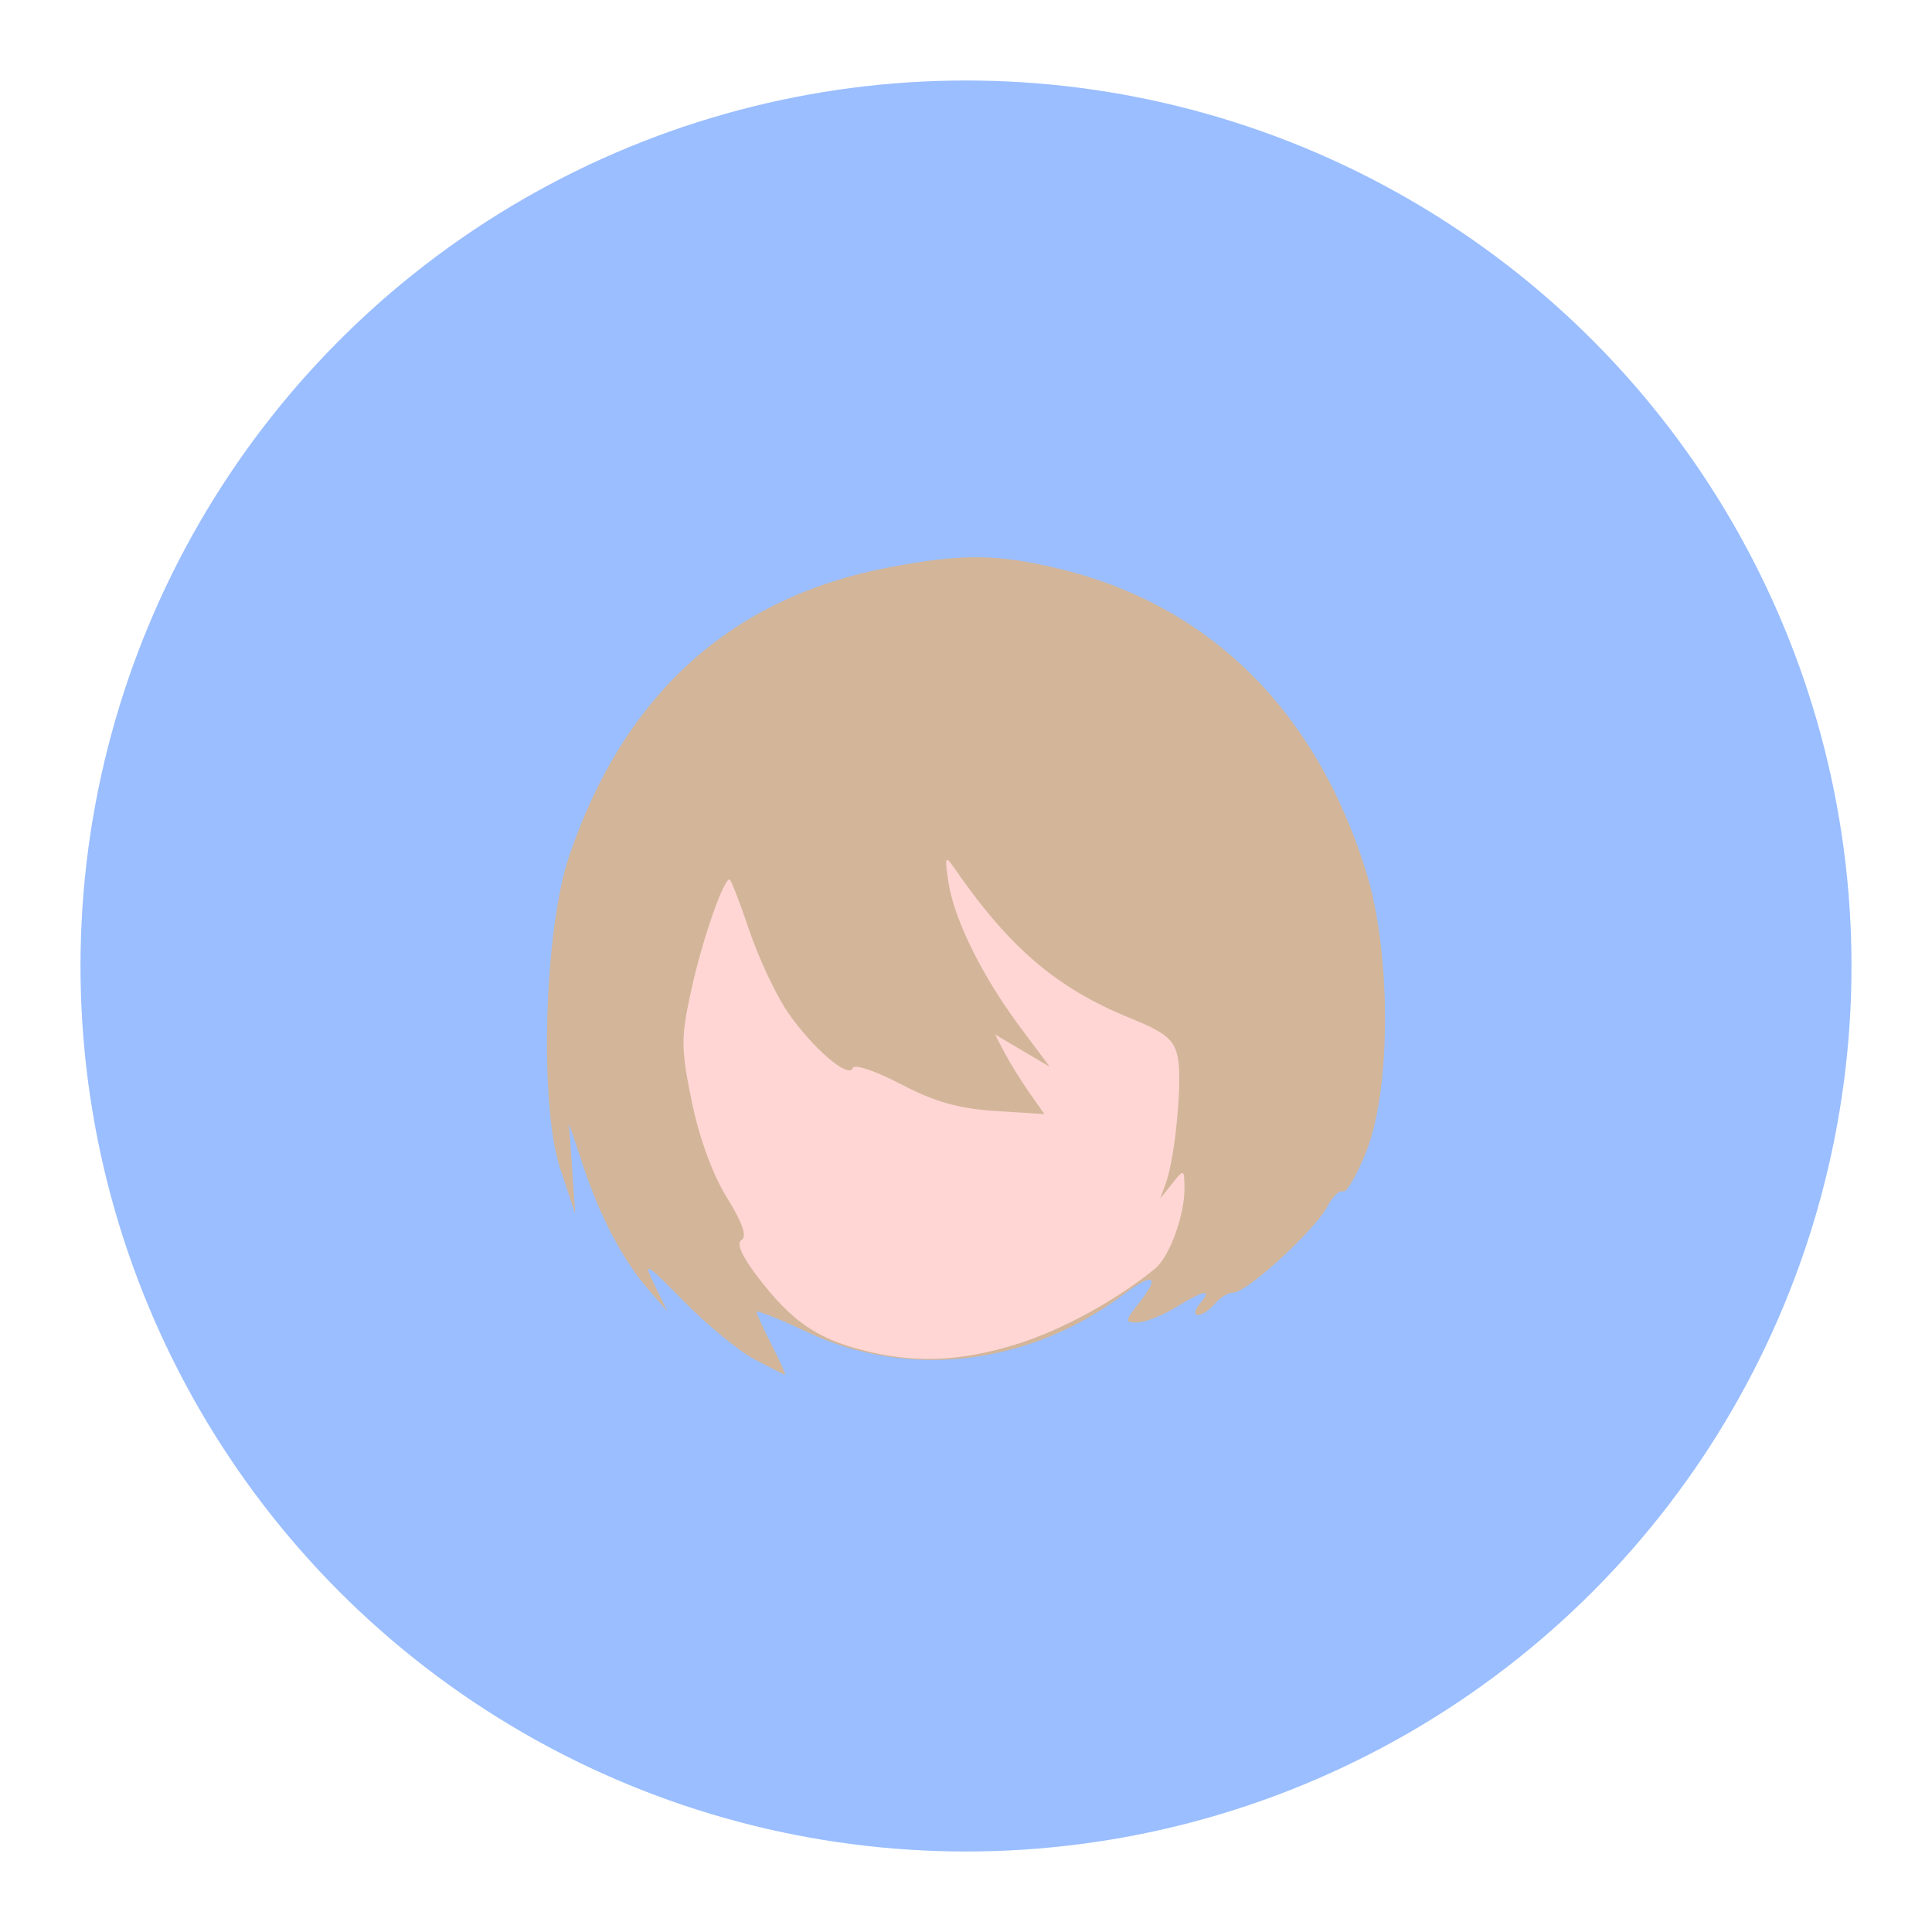 <?xml version="1.0" encoding="UTF-8"?>
<svg version="1.1" viewBox="0 0 192 192" xmlns="http://www.w3.org/2000/svg">
 <circle class="a" cx="96" cy="96" r="88" style="fill:#9abeff"/>
 <path d="m75.008 135.11c-1.541-0.814-4.698-3.402-7.014-5.751-3.892-3.947-4.116-4.073-2.947-1.66l1.264 2.612-1.941-2.239c-2.497-2.88-4.736-7.152-6.455-12.314l-1.367-4.105 0.618 8.956-1.495-4.478c-2.089-6.258-1.604-23.648 0.864-30.973 5.429-16.114 16.077-25.763 31.734-28.759 7.192-1.376 10.691-1.364 16.717 0.056 15.087 3.556 25.78 14.044 30.786 30.196 2.495 8.052 2.494 21.588-1e-3 27.81-0.949 2.365-1.985 4.14-2.302 3.944-0.317-0.196-1.041 0.51-1.607 1.569-1.257 2.349-7.949 8.472-9.259 8.472-0.521 0-1.365 0.504-1.877 1.119-0.511 0.616-1.265 1.119-1.675 1.119-0.416 0-0.336-0.495 0.183-1.119 1.264-1.523 0.506-1.406-2.408 0.37-1.344 0.819-3.056 1.491-3.804 1.493-1.266 2e-3 -1.253-0.134 0.197-1.977 2.115-2.689 1.41-3.041-1.587-0.793-9.393 7.044-21.335 8.463-31.395 3.729-2.771-1.304-5.038-2.207-5.038-2.007s0.679 1.694 1.508 3.319c0.829 1.626 1.417 2.941 1.306 2.923-0.111-0.018-1.463-0.699-3.004-1.512z" style="fill:#d3b69a;stroke-width:.746"/>
 <path d="m85.399 134.09c-4.376-1.176-6.807-2.902-10.058-7.138-1.621-2.112-2.183-3.395-1.637-3.732 0.557-0.344 0.073-1.735-1.466-4.211-1.414-2.275-2.757-5.948-3.492-9.552-1.088-5.334-1.09-6.328-0.026-11.16 1.079-4.899 3.158-10.902 3.776-10.902 0.144 0 1.025 2.267 1.957 5.038 0.932 2.771 2.655 6.44 3.829 8.153 2.438 3.559 6.086 6.692 6.465 5.554 0.142-0.426 2.263 0.285 4.763 1.595 3.342 1.752 5.771 2.443 9.396 2.674l4.888 0.311-1.505-2.147c-0.828-1.181-1.932-2.961-2.453-3.957l-0.948-1.81 2.717 1.603 2.717 1.603-2.912-3.899c-3.767-5.043-6.568-10.685-7.144-14.388-0.395-2.544-0.327-2.756 0.499-1.558 5.527 8.013 10.216 12.028 17.518 14.999 3.593 1.462 4.396 2.125 4.766 3.936 0.47 2.298-0.268 9.992-1.201 12.518l-0.551 1.493 1.196-1.493c1.174-1.465 1.197-1.456 1.22 0.448 0.032 2.652-1.48 6.807-2.906 7.986-3.778 3.122-9.333 6.158-13.782 7.532-5.741 1.773-10.349 1.921-15.629 0.502z" style="fill:#ffd6d4;stroke-width:.746"/>
</svg>
